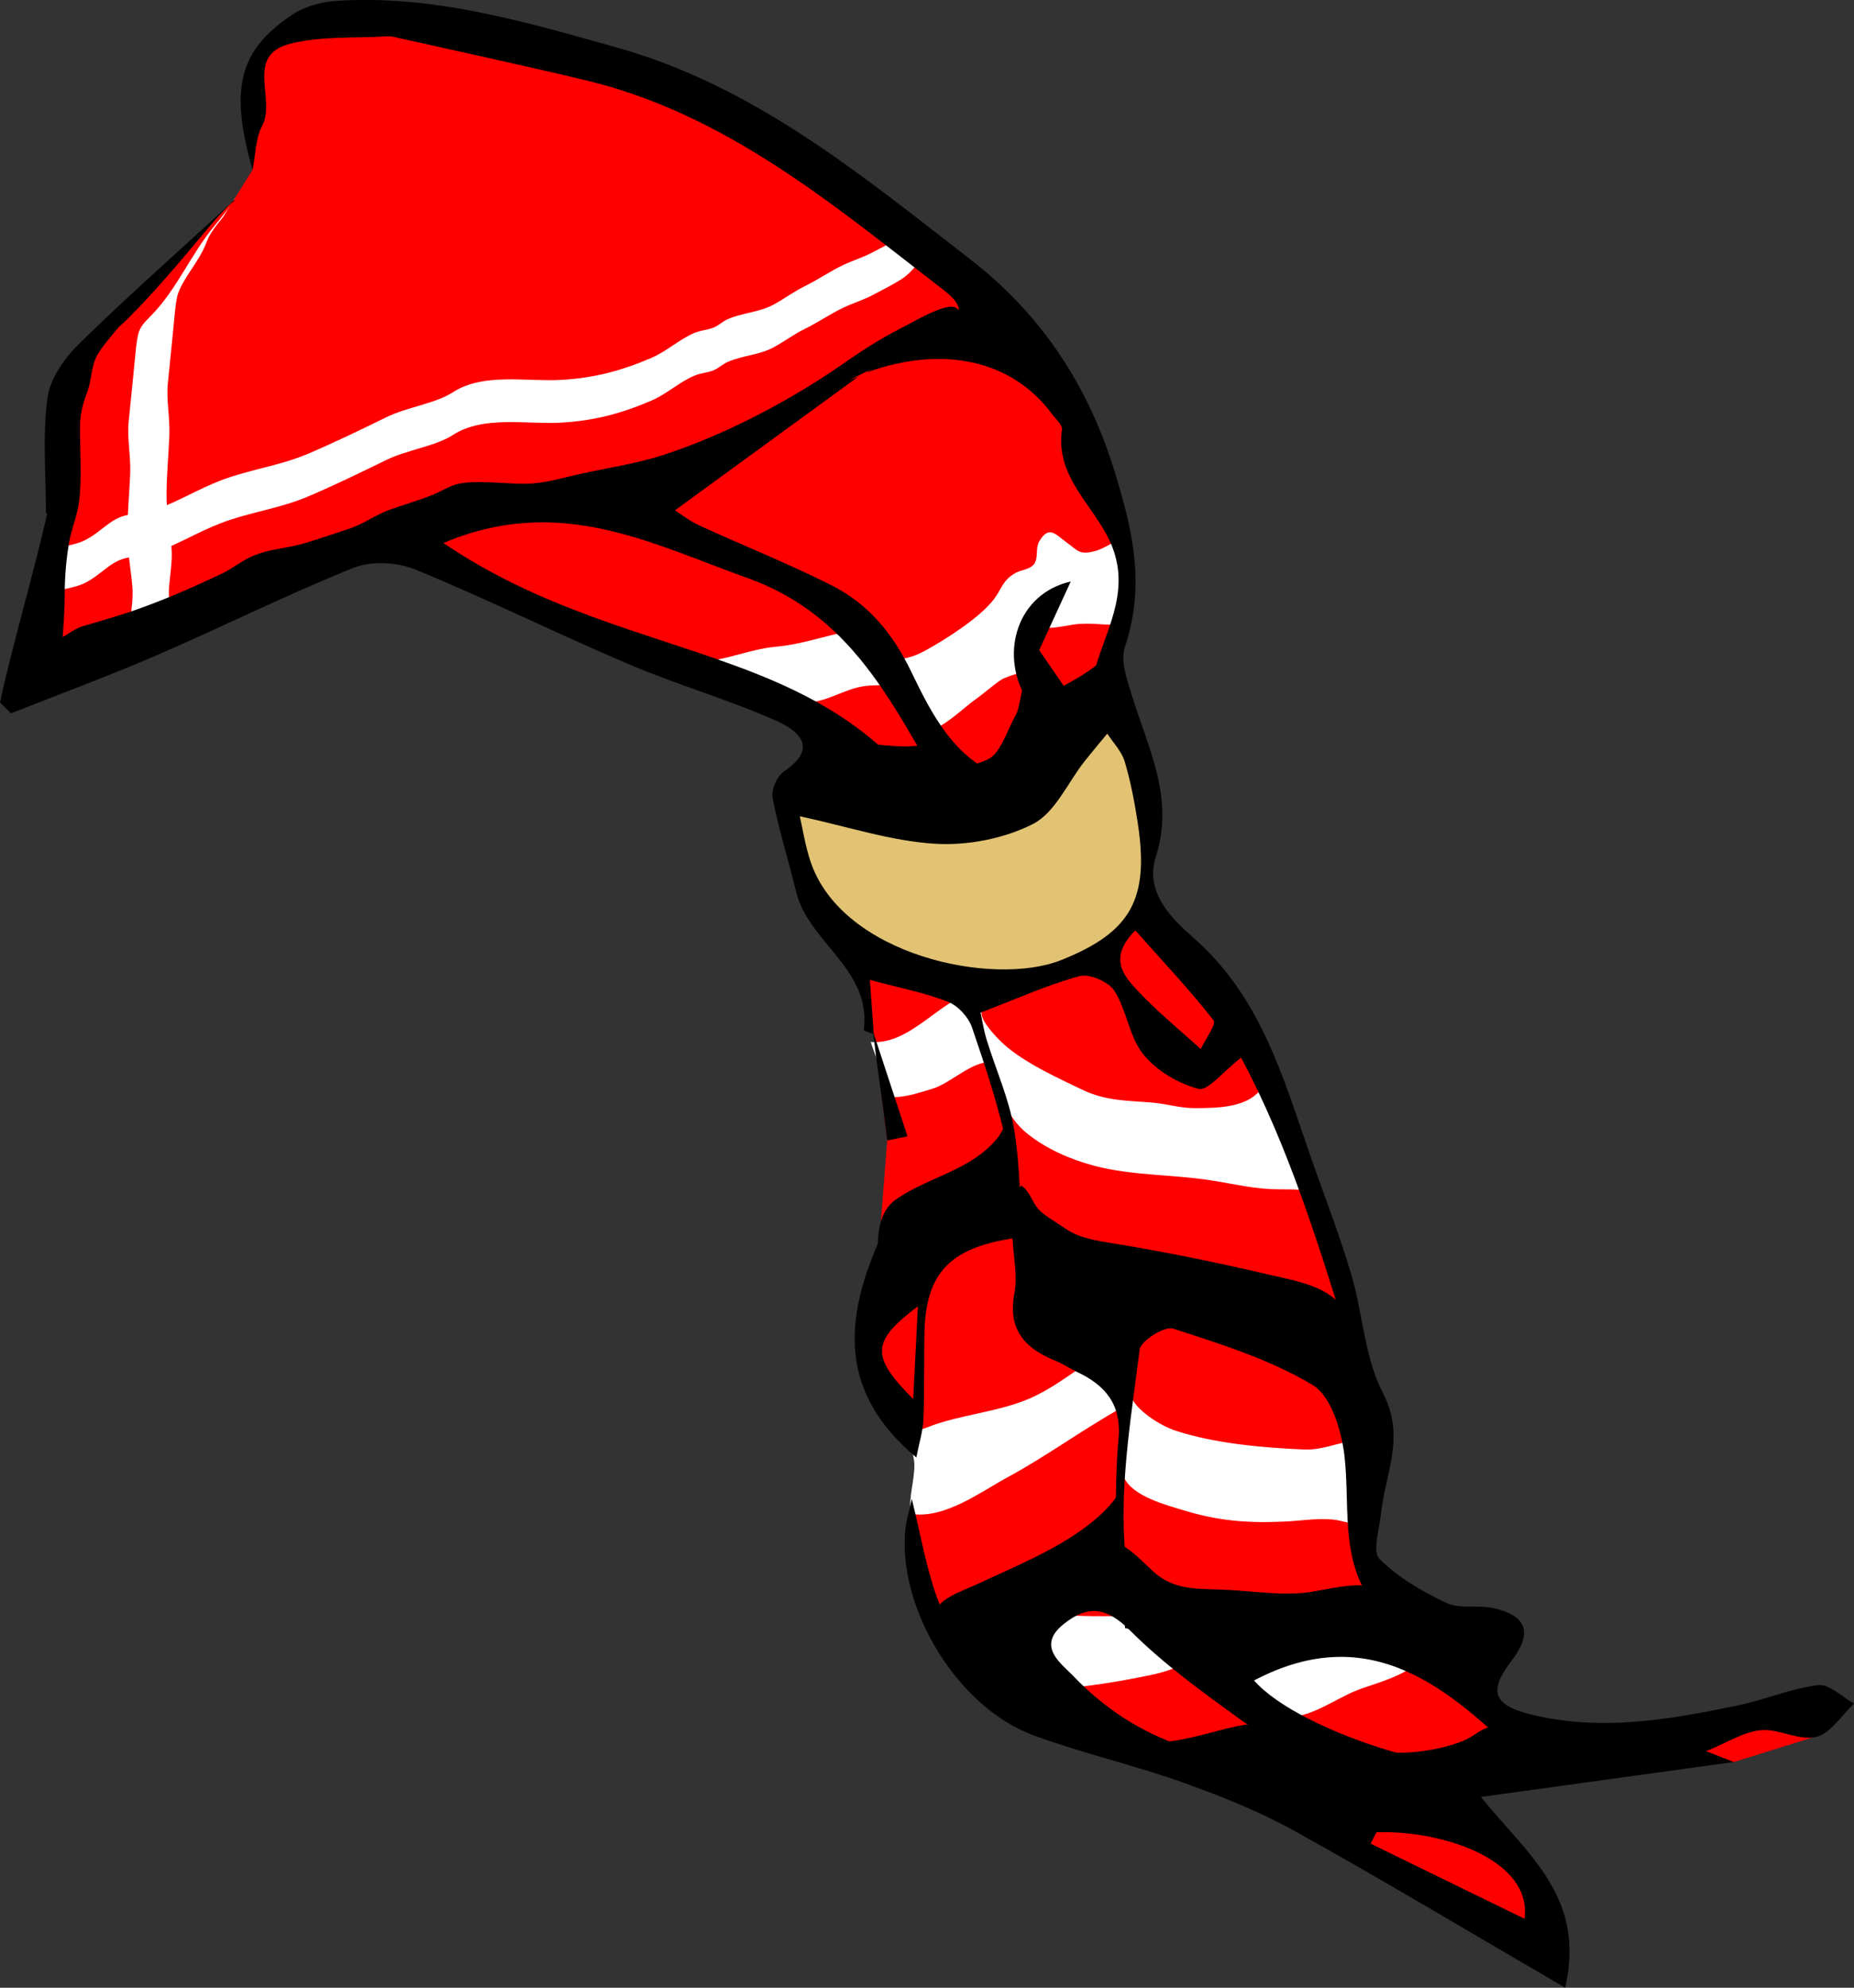 <?xml version="1.0" encoding="utf-8"?>
<!-- Generator: Adobe Illustrator 16.0.0, SVG Export Plug-In . SVG Version: 6.00 Build 0)  -->
<!DOCTYPE svg PUBLIC "-//W3C//DTD SVG 1.1//EN" "http://www.w3.org/Graphics/SVG/1.1/DTD/svg11.dtd">
<svg version="1.1" id="Layer_1" xmlns="http://www.w3.org/2000/svg" xmlns:xlink="http://www.w3.org/1999/xlink" x="0px" y="0px"
	 width="688.082px" height="737.535px" viewBox="0 0 688.082 737.535" enable-background="new 0 0 688.082 737.535"
	 xml:space="preserve">
<rect x="0" y="0" width="688.082" height="737.535" fill="#333333" stroke="none"/>
<g id="Layer_4">
	<polygon fill="#FF0000" points="131.827,6.841 209.536,19.274 289.316,53.466 328.689,80.406 376.351,119.778 403.292,166.404 
		412.305,187.191 417.608,209.644 414.177,240.829 410.747,256.733 417.608,272.638 423.533,287.294 425.403,303.199 
		425.403,312.243 425.403,335.631 439.437,353.096 465.634,387.898 499.624,480.957 510.852,532.099 504.927,576.693 
		528.626,596.652 551.704,628.773 567.609,644.054 632.161,644.054 681.746,632.515 672.66,644.697 643.483,653.773 
		563.243,661.517 539.542,667.753 552.328,681.476 574.469,707.046 570.727,726.691 470.622,667.751 409.501,646.546 
		348.688,605.693 338.387,556.142 340.648,538.037 328.105,514.009 323.117,488.437 326.406,460.066 329.27,423.16 324.258,383.496 
		316.567,354.653 293.178,309.745 296.296,292.282 308.77,269.517 264.799,249.869 152.532,204.028 131.827,206.522 11.576,257.043 
		5.651,248.935 20.62,184.381 23.426,140.098 39.955,122.009 86.693,74.29 93.731,63.007 92.345,38.122 96.711,19.723 
		114.487,6.841 	"/>
</g>
<g id="Layer_1_1_">
	<polygon fill="#E2C374" points="291.629,296.638 341.075,306.287 380.389,296.638 399.444,277.824 413.434,265.524 
		422.971,285.905 427.182,315.934 425.403,335.631 404.51,357.179 369.295,364.897 326.603,355.008 303.689,335.23 291.629,305.804 
			"/>
	<path fill="#FFFFFF" d="M344.974,92.488c-3.677,3.92-5.853,8.206-10.677,11.268c-3.338,2.12-6.9,3.824-10.344,5.678
		c-3.456,1.859-7.277,2.989-10.837,4.669c-4.931,2.329-9.53,5.535-14.556,7.998c-4.173,2.043-7.663,4.781-11.729,6.912
		c-5.225,2.739-11.265,2.878-16.693,5.246c-1.819,0.792-3.39,2.309-5.121,3.057c-2.333,1.008-4.896,1.045-7.321,2.085
		c-5.859,2.509-10.143,6.762-16.035,9.288c-11.069,4.743-21.122,7.403-33.205,8.117c-13.072,0.771-28.889-2.766-40.328,4.564
		c-6.766,4.335-16.881,5.441-24.79,9.32c-9.291,4.558-19.188,9.341-28.971,13.512c-10.594,4.517-21.646,5.803-32.345,9.884
		c-8.112,3.095-15.563,7.659-23.75,10.666c-4.473,1.643-9.475,1.304-13.817,3.041c-2.654,1.063-5.204,3.21-7.541,4.999
		c-3.373,2.583-5.95,4.163-9.896,5.074c-4.101,0.947-8.168,1.876-11.983,3.745c-1.239,0.607-2.527,1.212-3.878,1.695l4.361-15.264
		l-0.483-2.287c3.815-1.869,7.884-2.798,11.983-3.746c3.944-0.911,6.521-2.491,9.896-5.074c2.337-1.789,4.887-3.936,7.541-4.998
		c4.344-1.737,9.346-1.398,13.817-3.041c8.187-3.008,15.638-7.571,23.75-10.667c10.696-4.081,21.751-5.366,32.345-9.884
		c9.782-4.17,19.68-8.954,28.971-13.511c7.909-3.879,18.024-4.984,24.79-9.32c11.439-7.33,27.256-3.793,40.328-4.564
		c12.083-0.712,22.136-3.373,33.205-8.117c5.894-2.526,10.176-6.778,16.035-9.288c2.426-1.04,4.988-1.077,7.321-2.085
		c1.731-0.748,3.302-2.264,5.121-3.057c5.43-2.366,11.47-2.506,16.693-5.245c4.066-2.131,7.558-4.869,11.729-6.913
		c5.024-2.462,9.625-5.668,14.556-7.997c3.56-1.68,7.381-2.81,10.837-4.669c3.442-1.854,7.006-3.559,10.344-5.678L344.974,92.488z"
		/>
	<path fill="#FFFFFF" d="M49.348,239.598c-1.639-1.896-1.246-6.827-0.979-9.378c0.441-4.209,1.104-8.592,0.732-12.856
		c-0.564-6.487-1.847-12.885-1.827-19.478c0.02-7.391,0.715-14.612,1.036-21.884c0.299-6.753-1.236-13.313-0.524-19.97
		c0.811-7.566,1.515-15.112,2.268-22.705c0.289-2.927,0.545-6.201,1.164-9.051c0.71-3.264,2.924-5.175,5.183-7.506
		c9.241-9.54,14.437-22.328,22.884-32.589c3.198-3.885,5.854-7.083,8.398-11.651l-4.921,8.029
		c-8.448,10.262-3.669,7.34-11.397,18.909c-1.804,2.698-4.897,7.325-5.607,10.59c-0.618,2.85-0.874,6.124-1.165,9.05
		c-0.751,7.592-1.455,15.139-2.266,22.704c-0.712,6.658,0.823,13.218,0.524,19.97c-0.321,7.272-1.018,14.493-1.036,21.883
		c-0.019,6.593,1.263,12.991,1.826,19.477c0.371,4.266-0.29,8.648-0.731,12.858c-0.268,2.551-0.66,7.482,0.979,9.377l2.772,8.52
		L49.348,239.598z"/>
	<path d="M22.708,249.464c0-9.791,1.322-19.153,1.313-28.96c-0.007-6.443,0.557-13.042,1.649-19.357
		c0.878-5.062,2.934-9.564,3.62-14.694c1.229-9.174,0.311-18.945,0.415-28.269c0.056-4.885,1.042-8.372,2.723-12.875
		c1.609-4.321,1.387-9.394,3.608-13.446c3.508-6.39,12.133-13.258,13.324-20.442c-4.109,2.699-7.745,6.909-11.323,10.265
		c-4.003,3.755-10.669,8.516-13.338,13.39c-3.921,7.164-4.585,19.512-5.499,27.845c-0.941,8.595,1.842,17.217,0.468,25.692
		c-1.592,9.818-5.012,19.572-6.896,29.684c-1.627,8.736-5.733,17.23-7.456,25.901c-1.182,5.937-2.691,10.048,4.646,10.078
		c5.205,0.022,7.68-3.052,12.309-4.81"/>
	<path d="M19.209,238.096c4.017-0.824,7.207-4.421,11.422-5.707c5.73-1.75,11.69-3.384,17.448-5.323
		c11.683-3.933,23.054-8.925,34.227-14.213c3.375-1.598,6.546-4.08,9.876-5.781c6.613-3.38,13.484-3.408,20.282-5.367
		c5.851-1.686,11.544-3.7,17.313-5.601c5.022-1.653,9.845-5.162,14.573-6.874c5.514-1.997,11.217-3.566,16.577-5.775
		c2.963-1.221,6.329-3.41,9.366-3.987c7.515-1.427,17.076,0.125,24.779,0.033c6.884-0.083,12.969-2.015,19.574-3.5
		c10.661-2.397,21.76-3.938,32.307-7.44c23.06-7.656,46.693-20.158,66.545-34.001c7.009-4.887,13.604-9.103,21.351-13.02
		c4.027-2.036,16.988-9.872,20.19-7.169c8.863,7.479-11.875,16.167-16.635,17.369c-16.591,4.192-29.289,12.551-42.736,22.398
		c-15.236,11.162-34.123,23.168-52.955,25.352c-8.52,0.988-16.659,3.983-25.252,4.82c-6.921,0.676-13.473,1.293-20.24,3.084
		c-13.208,3.495-27.46,4.932-40.163,9.465c-11.68,4.167-22.278,10.231-33.733,14.198c-9.402,3.255-17.782,6.517-27.155,9.632
		c-10.787,3.584-21.56,8.814-32.488,12.945c-10.089,3.814-20.46,9.313-30.991,11.576c-5.614,1.205-10.825,2.984-16.464,4.199
		c-0.852-2.815-2.105-6.54-0.876-9.5c3.452,0.75,3.469-1.911,5.607-3.563"/>
	<path d="M379.038,439.917c3.282,2.111,3.99,6.314,6.678,9.086c2.081,2.15,7.15,5.076,9.624,6.797
		c5.352,3.723,11.696,4.537,18.584,5.668c18.256,3.002,38.032,6.998,56.34,11.318c8.389,1.977,18.492,3.555,24.985,9.049
		c7.451,6.299,6.865,17.529,9.535,26.35c-8.951-5.379-16.012-8.697-27.171-8.697c-6.776,0-12.476,0.695-18.294-2.262
		c-4.252-2.156-7.562-5.559-12.359-7.189c-9.66-3.289-22.26-0.791-33.058-0.82c-13.339-0.033-23.282,1.717-32.69-7.609
		c-0.591-9.119-1.318-33.029-14.363-28.865c-6.854,2.188-12.329,10.064-18.66,13.865c-3.3,1.979-6.87,3.432-10.045,5.799
		c-1.591,1.188-6.625,7.736-8.591,7.826c-4.742,0.215-4.084-11.648-3.922-15.631c0.329-8.102,0.602-15.377,7.396-19.926
		c12.505-8.369,27.527-10.508,37.267-22.541c1.899-2.35,1.568-4.16,4.519-4.723c0.375,3.836,1.781,6.887,2.174,10.865
		c0.414,4.188-1.156,8.938,1.369,12.326"/>
	<path d="M417.382,643.277c11.403,8.414,33.715-2.324,46.559-3.576c13.912-1.354,30.13,4.525,43.692,9.016
		c9.958,3.295,25.646,1.123,35.152-2.701c6.352-2.557,7.99-6.859,14.357-4.502c4.088,1.516,13.373,6.807,12.924,12.033
		c-0.526,6.1-13.017,9.285-18.299,9.736c-10.877,0.926-22.238-0.754-33.016-2.236c-14.662-2.021-29.119,1.592-43.755,2.121
		c-21.123,0.764-42.33-8.553-59.672-19.207"/>
	<path d="M305.089,270.11c7.987,5.053,20.217,6.498,29.863,6.847c6.094,0.22,9.678-1.839,13.442,1.904
		c2.929,2.911,3.66,7.419,7.395,10.181c1.212-6.218,9.185-4.983,12.976-8.816c3.506-3.544,5.744-10.687,8.215-14.925
		c2.031-3.479,2.111-14.328,5.654-16.43c4-2.374,6.093,3.884,7.824,7.815c8.44-4.266,18.805-9.795,24.045-17.9
		c0.702,5.303-3.762,19.347-7.17,23.638c-2.877,3.623-7.177,2.022-9.535,4.313c-2.047,1.989-2.054,8.557-2.863,11.042
		c-1.734,5.306-4.691,17.368-10.384,19.92c-5.415,2.429-18.691-0.472-24.68-0.064c1.822,1.698,1.467,3.071,1.944,5.238
		c-6.886,0.728-12.252,3.631-18.917,3.375c-5.942-0.228-12.107-3.505-17.788-6.182c-6.354-2.996-13.183-2.892-15.232-8.866
		c-1.396-4.069-6.791-16.559-3.421-19.721"/>
	<path fill="#FFFFFF" d="M254.42,245.459c11.146,1.357,22.599-4.534,33.379-5.477c11.717-1.026,22.275-5.639,33.604-6.742
		c3.021,12.712,12.113,13.579,22.046,8.13c7.437-4.078,20.441-12.312,25.521-19.173c3.071-4.146,3.08-6.887,7.979-9.642
		c1.923-1.081,5.39-1.228,6.896-3.353c1.583-2.232,0.39-5.811,1.817-8.265c3.683-6.333,6.113-2.572,10.49,0.55
		c3.777,2.697,4.371,4.61,10.538,2.902c1.964-0.544,6.087-2.698,7.853-4.08c4.68,11.571,6.353,19.854,2.049,31.387
		c-6.573,0.52-11.704-0.922-18.38,0.068c-2.619,0.388-5.509,1.044-8.255,1.182c-2.442,0.123-5.064-0.779-8.113-0.39
		c-0.159,5.363,3.101,12.283-0.056,15.502c-1.327,1.356-8,2.657-10.318,4.23c-3.365,2.282-6.514,5.182-9.896,7.549
		c-3.453,2.417-12.237,10.882-16.377,10.819c-4.586-0.071-5.432-7.497-8.63-11.487c-4.104-5.12-5.971-5.167-13.523-4.81
		c-8.251,0.39-13.977,5.169-21.947,6.213c-7.084,0.928-17.796-0.92-24.23-3.3c-5.158-1.908-8.802-5.944-13.51-8.276
		c-2.095-1.038-4.749-1.324-6.882-2.169"/>
	<path fill="#FFFFFF" d="M489.276,442.656c-4.361-1.439-9.77-1.352-14.381-1.369c-9.326-0.039-16.016-1.855-25.402-3.322
		c-14.602-2.279-29.382-1.693-43.563-5.465c-8.703-2.313-17.67-6.248-24.655-11.869c-8.29-6.676-10.738-16.297-13.298-26.488
		c-6.981-0.707-15.107,7.775-21.807,9.786c-4.412,1.323-10.731,3.548-15.63,3.055c-1.528-6.971-5.239-13.428-7.393-20.368
		c15.779,1.246,26.812-17.837,41.439-19.187c1.223,6.588-2.343,7.282,1.475,12.75c2.109,3.022,5.232,6.342,7.994,8.573
		c7.912,6.398,18.698,11.315,27.606,15.574c8.84,4.226,16.663,4.008,26.023,4.779c5.538,0.457,10.051,2.061,15.747,2.055
		c8.251-0.012,20.519-0.049,25.233-8.098c0.038,0.357-1.354-0.732-1.25-0.634c7.692-3.735,17.953,30.987,19.118,36.804"/>
	<path fill="#FFFFFF" d="M505.708,564.535c-3.529,1.648-7.211-0.355-10.919-0.721c-5.967-0.586-12.009,0.465-17.82,0.736
		c-13.761,0.643-24.674-0.191-37.619-4.143c-6.484-1.98-18.887-5.156-22.152-12.119c-1.682-3.588-0.305-9.93-0.347-13.896
		c-0.048-4.33-1.61-7.404-1.778-11.404c-13.581,7.715-27.367,17.703-40.843,24.98c-10.268,5.547-23.719,15.773-36.169,13.725
		c-1.028-5.9,1.404-12.285,1.301-18.385c-0.045-2.576-1.363-5.414-0.735-8.217c1.213-5.416,1.111-3.717,5.489-5.477
		c11.794-4.744,26.252-5.576,38.215-10.805c7.608-3.324,14.531-8.605,21.358-13.184c4.732-3.174,13.107-12.68,16.464-6.807
		c2.724,4.758-2.05,13.504-0.717,18.469c1.518,5.65,11.094,11.686,17.042,13.611c14.722,4.768,32.183,6.246,47.559,6.928
		c8.508,0.377,16.56-4.688,24.359-3.332c0.261,10.137-0.966,20.242-1.315,30.037"/>
	<path fill="#FFFFFF" d="M473.527,636.431c10.124,3.178,20.873-5.643,30.107-9.279c7.521-2.961,25.155-6.855,25.95-16.637
		c-11.217-0.574-18.538-4.121-29.478-8.064c-4.837-1.746-10.904-3.873-16.005-3.678c-5.294,0.201-7.528,3.139-12.116,5.512
		c-7.226,3.736-15.953,4.73-22.922,8.338c-7.029,3.635-12.875,6.932-21.363,8.742c-11.846,2.525-24.593,4.533-36.758,5.479
		c-4.955,0.389-23.137,3.566-26.711-0.289c-1.24-1.338-0.611-9.309-0.295-11.352c1.174-7.582,5.207-16.135,13.041-17.65
		c6.924-1.34,14.183,1.602,21.072,1.9c20.28,0.887,39.979-1.123,60.232-1.299c0.543,4.439-1.927,9.867-2.54,14.352
		c-1.219,8.9-1.087,8.697,3.424,12.949c3.991,3.762,10.976,9.064,15.728,11.66"/>
	<path d="M416.695,573.435c4.477,2.807,7.556,6.154,11.075,9.436c7.952,7.41,16.453,6.504,27.229,7.002
		c9.279,0.428,18.261,1.885,27.698,1.23c9.487-0.656,23.948-6.213,31.058,0.102c5.998,5.328,7.226,9.652,1.71,15.234
		c-7.022,7.105-8.348,4.943-16.923,5.188c-4.405,0.125-7.86,2.65-12.107,3.498c-4.969,0.988-10.208,0.303-15.479,0.748
		c-10.96,0.92-25.08,5.146-35.598-0.084c-1.624-0.807-4.251-5.203-5.073-6.5c-4.795-0.16-7.889-4.563-12.727-5.188
		c-0.254-4.535-2.997-12.656-8.103-12.775c-5.139-0.115-15.938,9.936-20.166,13.074c-5.036,3.738-9.845,10.889-15.729,13.025
		c-6.176,2.242-11.455-1.729-16.432-5.131c-4.498-3.074-10.543-6.617-10.271-12.809c0.267-6.088,9.97-8.961,15.748-11.672
		c14.142-6.633,30.794-13.258,43.121-23.436c3.95-3.262,8.172-7.408,10.337-11.943c-0.159,6.555-0.09,12.561-1.558,18.844
		c0.146,0.797,0.647,1.059,1.506,0.787"/>
</g>
<g id="Layer_3">
	<path d="M674.804,625.246c-10.013,1.201-19.62,5.408-29.581,7.48c-25.591,5.326-51.423,9.867-77.406,3.303
		c-13.961-3.525-15.262-8.801-6.734-19.971c7.79-10.205,5.622-16.711-7.012-19.414c-5.669-1.215-12.34,0.434-17.294-1.902
		c-8.931-4.211-17.917-9.439-24.787-16.326c-2.716-2.727-0.063-11.053,0.537-16.787c1.555-14.77,9.188-28.404,0.772-44.629
		c-6.904-13.309-7.512-29.766-11.91-44.525c-4.435-14.881-10.122-29.383-15.221-44.063c-10.089-29.058-18.419-58.703-43.131-80.365
		c-8.168-7.156-18.309-16.964-14.055-30.212c6.985-21.757-2.888-40.27-8.892-59.746c-1.793-5.822-4.339-12.889-2.604-18.066
		c7.713-23.01,2.939-43.506-4.208-66.311c-10.102-32.249-27.828-57.875-53.218-77.522c-40.338-31.216-79.938-64.151-130.843-78.469
		c-34.32-9.66-68.375-19.759-104.532-17.387c-5.554,0.366-11.716,2.081-16.273,5.145C88.575,18.801,85.149,32.913,93.731,63.006
		c1.205-5.979,1.125-11.783,3.535-16.243c5.279-9.764-6.354-25.981,9.941-30.392c11.506-3.109,24.128-2.103,36.256-2.901
		c0.959-0.063,1.963,0.055,2.905,0.271c23.661,5.314,47.38,10.39,70.962,16.035c52.196,12.495,92.045,46.292,133.034,77.961
		c6.988,5.397,8.369,9.757-2.882,13.731c-9.396,3.315-17.26,10.973-25.804,16.71c28.252-10.235,53.911-4.546,68.598,15.245
		c1.447,1.953,4.106,4.232,3.852,6.026c-2.62,18.33,12.942,28.747,18.658,43.422c6.853,17.588-2.997,31.918-6.938,47.425
		c-0.865,3.409-3.479,6.372-6.229,11.191c-5.746-8.342-10.521-15.269-13.947-20.246c4.479-9.741,8.101-17.61,11.719-25.479
		c-19.771,4.502-26.276,26.28-16.85,42.756c3.109,5.434,7.387,10.512,9.077,16.346c1.16,4.006,0.233,10.523-2.463,13.176
		c-2.382,2.347-8.891,2.162-12.898,0.909c-19.501-6.085-28.233-23.503-36.016-39.632c-6.96-14.429-16.065-25.309-29.714-32.191
		c-15.964-8.048-32.649-14.653-48.908-22.13c-3.921-1.803-7.401-4.571-9.114-5.651c23.286-16.97,45.654-33.27,68.019-49.573
		c-3.501,1.595-7.43,2.616-10.441,4.869c-33.398,24.96-70.813,37.559-112.546,38.096c-8.152,0.104-16.771,1.568-24.317,4.56
		c-38.538,15.285-76.756,31.38-115.171,46.971C41.6,240.132,28.331,250.681,9.3,246.871c1.996-14.748,9.204-41.242,11.507-56.264
		c0.271,0.01,0.543,0.022,0.814,0.032c1.599-13.334,4.03-26.632,4.58-40.007c0.317-7.689,0.885-12.124,2.887-14.088
		c3.938-7.574,12.406-12.335,18.465-18.407c9.729-9.752,18.616-20.304,27.466-30.845c3.643-4.339,7.573-9.246,12.185-13.006
		c-0.17,0-0.338,0.002-0.509,0.002c-0.139,0.204-0.517,0.681-0.961,1.087c-18.799,17.275-37.972,34.166-56.211,52.016
		c-5.485,5.364-10.958,13.036-11.918,20.247c-1.871,14.051-0.547,28.525-0.547,42.821c0.148,0.007,0.297,0.012,0.445,0.018
		c-4.278,19.78-13.559,51.228-17.488,70.19c1.355,1.34,2.714,2.675,4.069,4.013c18.107-7.179,36.4-13.924,54.272-21.643
		c24.406-10.545,48.229-22.489,72.891-32.364c6.607-2.648,16.234-2.099,22.964,0.666c26.729,10.981,52.669,23.856,79.271,35.158
		c17.857,7.591,36.659,12.999,54.393,20.839c7.72,3.41,16.52,9.77,3.196,18.812c-2.598,1.761-4.938,6.847-4.363,9.813
		c2.281,11.781,5.936,23.28,8.769,34.958c4.595,18.925,28.074,28.628,25.092,51.31c-0.021,0.146,2.138,1.006,3.519,1.334
		c1.568,13.333,3.586,26.297,5.186,39.597c2.508-0.514,5.018-1.029,7.527-1.545c-4.181-12.707-8.359-25.412-12.54-38.119
		c-0.424-5.959-0.85-11.916-1.418-19.926c11.418,3.071,20.535,4.805,29.021,8.145c3.718,1.466,7.584,5.727,8.897,9.563
		c5.161,15.091,10.233,30.335,13.392,45.917c1.158,5.707-1.117,14.865-5.27,18.361c-11.379,9.578-24.587,16.984-37.947,25.832
		c-1.569-3.926-2.832-7.09-4.526-11.32c-13.281,29.955-14.979,56.734,13.669,80.711c1.066-5.521,2.465-9.832,2.635-14.199
		c0.417-10.711,0.144-21.445,0.38-32.166c0.476-21.768,9.242-31.311,32.686-34.908c0.331,6.834,1.946,13.818,0.715,20.262
		c-2.627,13.729,4,20.639,15.452,25.23c2.688,1.08,5.107,2.809,7.746,4.037c10.674,4.979,16.678,12.26,15.415,25.072
		c-1.336,13.557-0.518,27.34-2.108,40.85c-0.566,4.801-4.643,10.01-8.527,13.438c-8.754,7.73-18.051,14.992-27.845,21.344
		c-3.685,2.389-11,4.004-13.77,1.99c-5.951-4.324-11.869-10.525-14.453-17.242c-4.544-11.805-6.578-24.58-10.012-38.342
		c-0.954,4.629-2.233,8.564-2.519,12.574c-2.088,29.318,19.974,64.936,47.617,75.117c18.148,6.688,37.165,11,55.39,17.498
		c14.332,5.109,28.653,10.844,41.918,18.209c32.665,18.145,64.719,37.393,100.072,57.977c7.801-33.586-13.947-49.371-31.267-70.779
		c33.826-4.674,64.395-8.893,93.883-12.965c-2.128-0.832-5.759-2.25-10.274-4.016c7.729-3.139,13.799-7.166,20.202-7.787
		c6.756-0.65,14.323,4.012,20.607,2.5c5.373-1.297,9.434-8.043,14.076-12.377C683.645,629.648,678.901,624.755,674.804,625.246z
		 M338.923,519.101c-15.745-15.803-15.712-21.293,1.729-34.4C340.01,497.455,339.522,507.169,338.923,519.101z M513.573,599.433
		c0.435,0.43-4.34,9.016-7.488,9.623c-8.977,1.732-18.368,1.307-27.602,1.73c-6.813-0.016-13.621,0.014-20.433-0.021
		c-24.946-0.123-39.144-10.699-40.782-39.057c-1.361-23.51,2.738-47.424,5.697-70.996c0.407-3.24,9.262-8.777,12.416-7.75
		c17.739,5.773,36.009,11.443,51.816,20.943c6.893,4.143,10.737,17.045,11.798,26.438
		C501.303,560.757,496.484,582.523,513.573,599.433z M450.386,378.57c1.126,1.436-3.041,7.02-4.757,10.686
		c-7.903-7.226-16.273-14.01-23.554-21.814c-5.097-5.459-10.857-12.027-0.73-22.232C431.735,356.877,441.568,367.327,450.386,378.57
		z M272.534,246.871c-35.208-12.862-72.284-21.195-107.967-45.382c43.072-18.268,76.924,0.127,112.871,12.987
		c41.119,14.71,55.507,50.489,77.313,87.209c-13.276-2.307-23.971-4.167-34.669-6.024c0.133-1.884,0.262-3.766,0.395-5.651
		c5.195-0.496,10.391-0.987,17.309-1.65C319.656,267.083,296.821,255.739,272.534,246.871z M300.868,319.82
		c-2.031-5.991-2.966-12.354-4.039-16.961c17.824,3.85,33.867,9.206,50.178,10.203c12.089,0.736,25.71-1.884,36.418-7.364
		c8.158-4.178,12.788-15.216,19.044-23.157c2.754-3.501,5.646-6.893,8.477-10.332c2.215,3.413,5.328,6.554,6.45,10.298
		c2.219,7.4,3.669,15.083,4.847,22.738c4.336,28.26-2.317,40.606-28.468,51.005C368.516,366.294,312.609,354.448,300.868,319.82z
		 M397.686,477.855c-14.791,1.188-17.729-5.197-18.347-16.963c-0.735-14.057-0.706-28.271-3.003-42.09
		c-1.869-11.239-6.779-21.965-10.146-32.98c-1.175-3.847-1.768-7.871-2.258-10.105c13.412-5.118,24.8-10.299,36.715-13.523
		c3.712-1.001,10.8,2.071,12.947,5.44c4.595,7.212,5.476,17.041,10.699,23.531c4.875,6.061,12.956,10.879,20.513,12.844
		c3.45,0.9,9.029-6.355,15.816-11.59c17.457,32.691,28.853,69.301,40.923,108.611c-22.076-7.596-38.912-14.938-56.507-18.98
		C429.684,478.519,413.304,476.599,397.686,477.855z M398.173,621.693c-4.124-4.33-13.744-10.818-3.446-19.074
		c9.106-7.305,16.048-6.313,24.874,2.533c12.217,12.246,26.516,22.553,40.601,32.75c8.5,6.148,18.287,10.521,27.497,15.689
		C453.012,655.841,422.221,646.947,398.173,621.693z M565.79,711.935c-19.699-9.613-38.407-18.74-57.115-27.871
		c0.726-1.408,1.446-2.814,2.172-4.223C536.029,679.023,568.796,690.439,565.79,711.935z M465.42,623.515
		c43.513-22.877,72.865,3.252,100.847,30.689C547.294,662.617,482.825,643.343,465.42,623.515z"/>
</g>
</svg>
